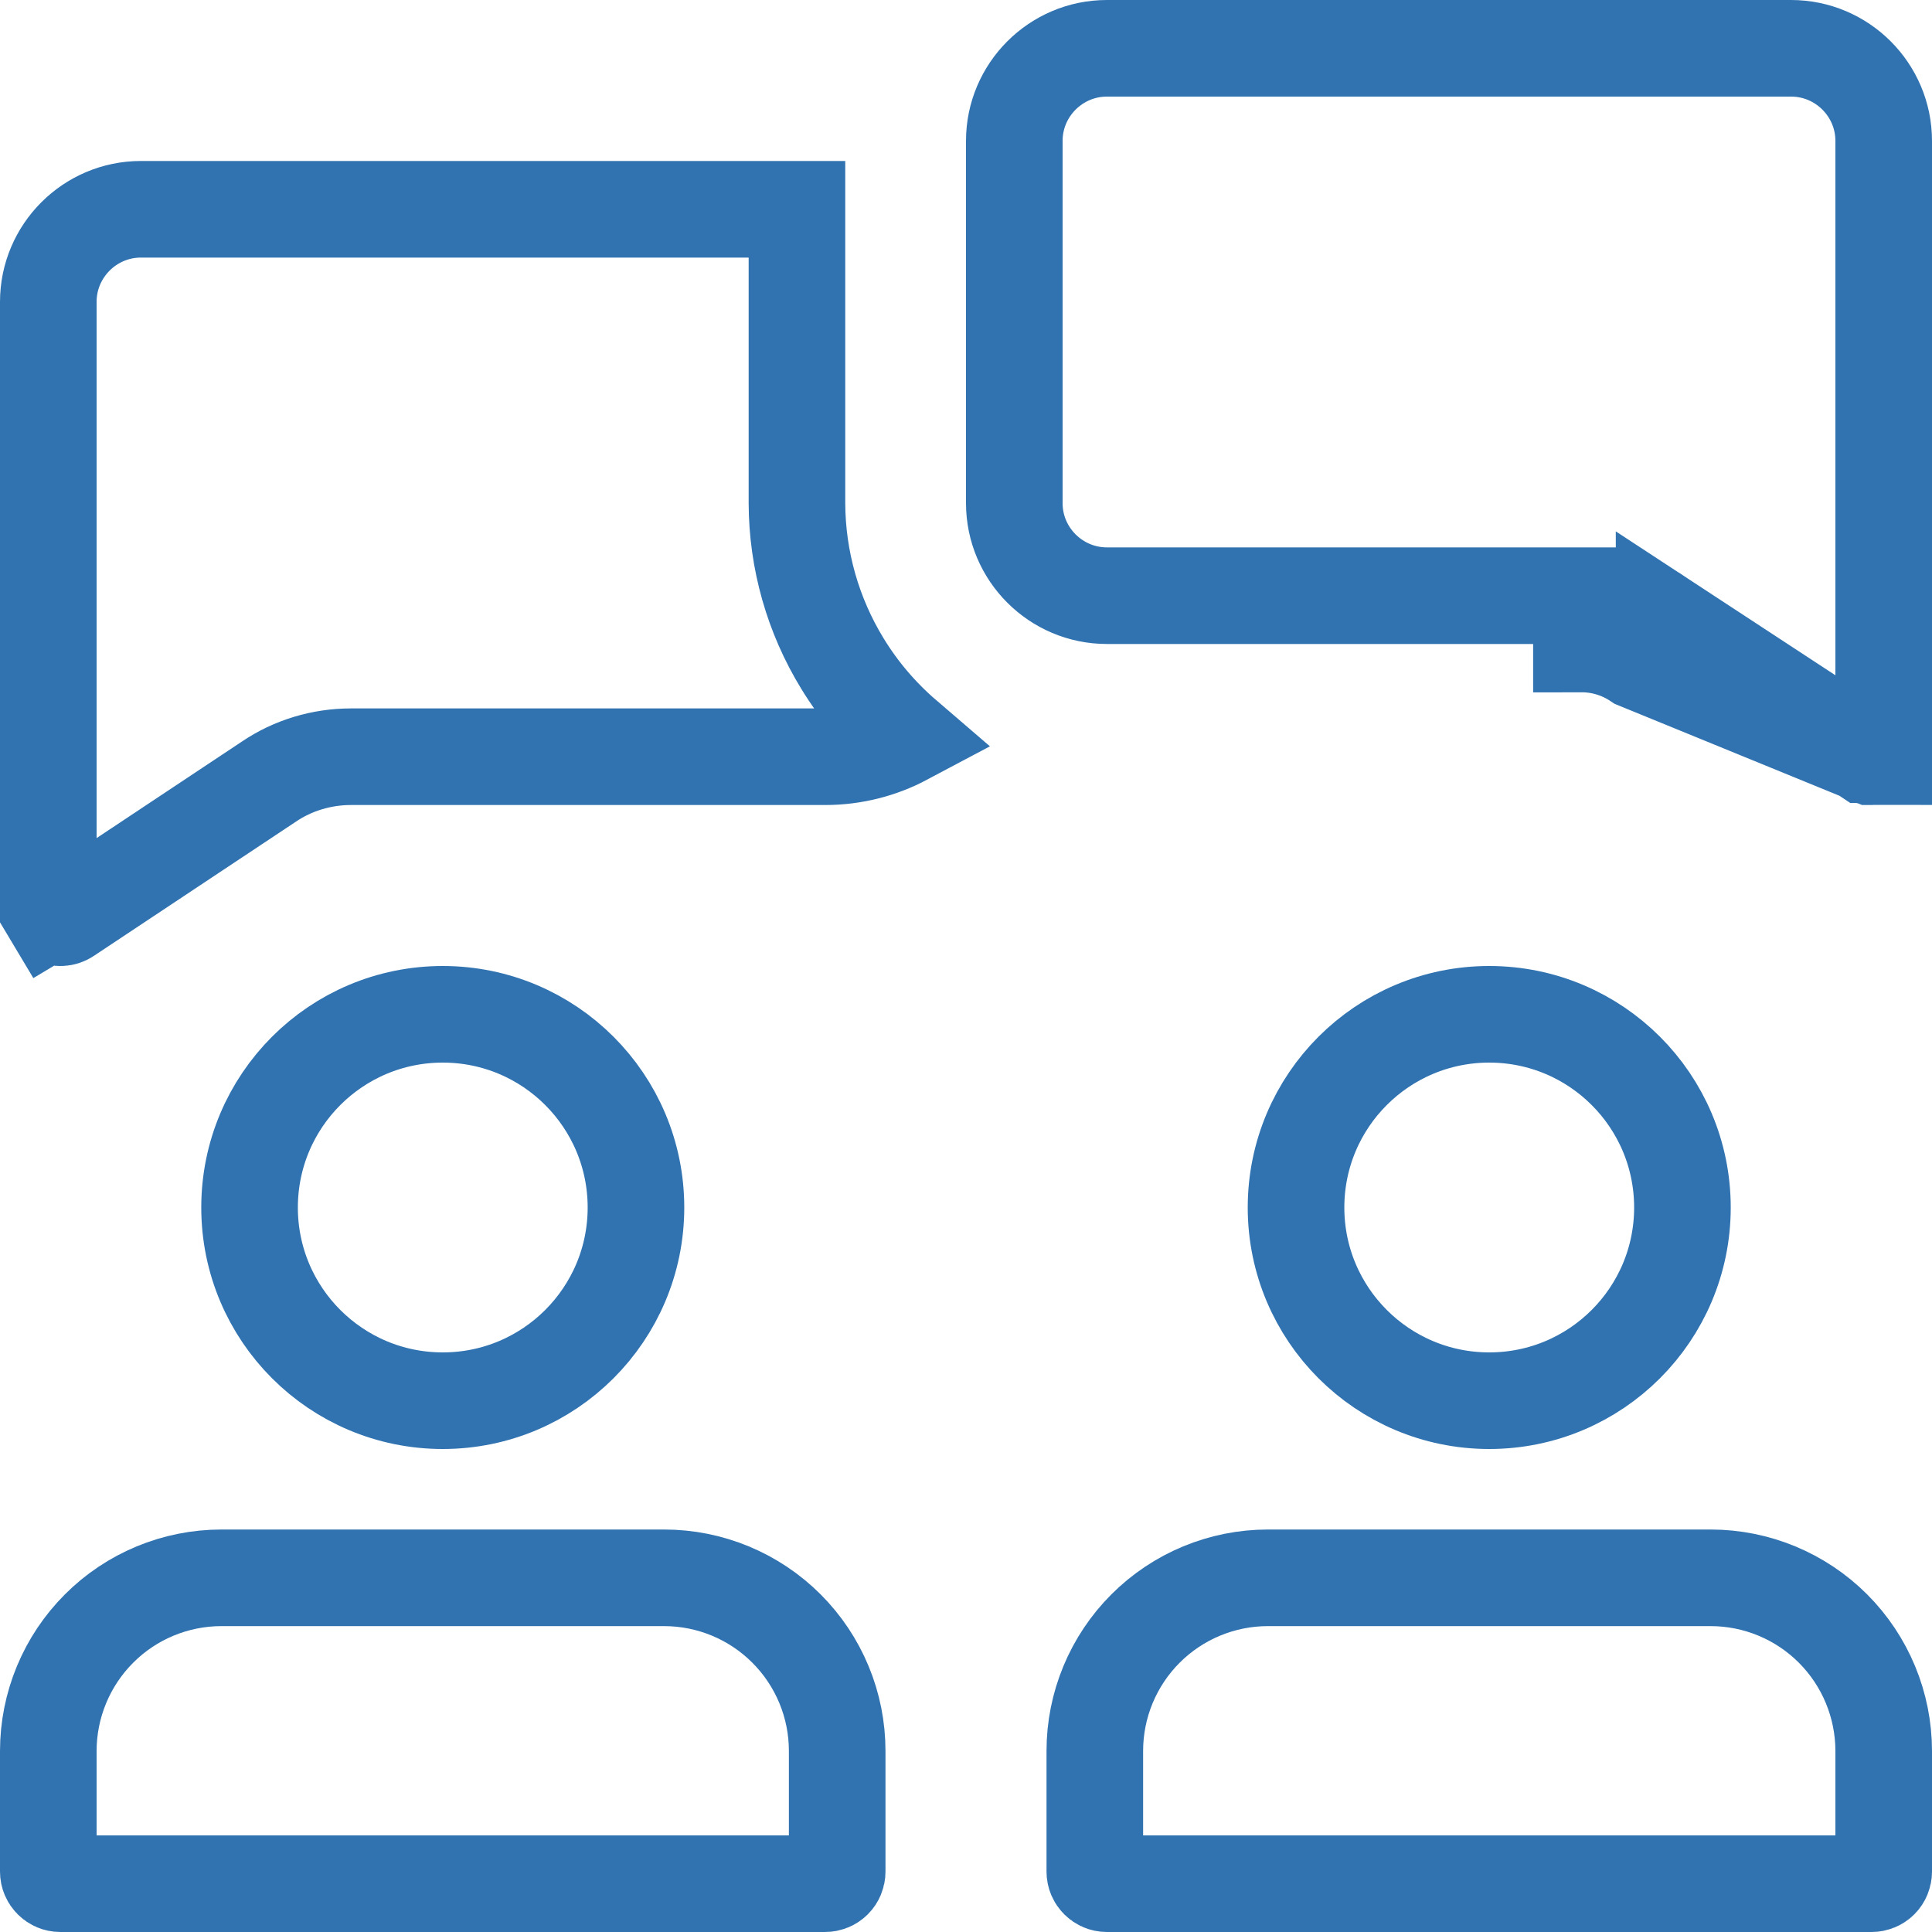 <svg width="40" height="40" viewBox="0 0 40 40" fill="none" xmlns="http://www.w3.org/2000/svg">
<rect width="40" height="40" fill="white"/>
<path d="M38.749 15.667L38.75 15.667C38.816 15.667 38.88 15.64 38.927 15.593C38.974 15.547 39 15.483 39 15.417V2.917C39 1.861 38.139 1 37.083 1H22.917C21.861 1 21 1.861 21 2.917V10.417C21 11.473 21.861 12.333 22.917 12.333H32.741H32.742V13.333C33.153 13.332 33.555 13.454 33.897 13.683L38.749 15.667ZM38.749 15.667C38.7 15.667 38.653 15.652 38.612 15.625L38.611 15.625L34.454 12.853C34.453 12.853 34.453 12.852 34.453 12.852L38.749 15.667ZM16.5 10.417L16.5 10.42C16.504 11.592 16.83 12.74 17.442 13.739C17.792 14.312 18.229 14.823 18.733 15.256C18.238 15.519 17.678 15.667 17.083 15.667H7.267C6.663 15.667 6.063 15.845 5.565 16.184L1.388 18.959C1.388 18.959 1.388 18.959 1.388 18.959C1.351 18.984 1.307 18.998 1.262 19C1.217 19.002 1.172 18.992 1.132 18.971C1.092 18.949 1.059 18.918 1.035 18.879L0.177 19.392L1.035 18.879C1.012 18.84 1 18.796 1 18.75V18.75V6.25C1 5.194 1.861 4.333 2.917 4.333H16.5L16.5 10.417Z" stroke="#3173B0" stroke-width="2"/>
<path d="M13.167 25C13.167 27.209 11.376 29 9.167 29C6.958 29 5.167 27.209 5.167 25C5.167 22.791 6.958 21 9.167 21C11.376 21 13.167 22.791 13.167 25Z" stroke="#3173B0" stroke-width="2"/>
<path d="M34.833 25C34.833 27.209 33.042 29 30.833 29C28.624 29 26.833 27.209 26.833 25C26.833 22.791 28.624 21 30.833 21C33.042 21 34.833 22.791 34.833 25Z" stroke="#3173B0" stroke-width="2"/>
<path d="M2.051 33.717C2.722 33.045 3.634 32.667 4.584 32.667H13.75C14.7 32.667 15.611 33.045 16.283 33.717C16.955 34.389 17.333 35.3 17.333 36.251V38.75C17.333 38.816 17.307 38.88 17.26 38.927C17.213 38.974 17.15 39 17.083 39H1.25C1.112 39 1 38.888 1 38.75V36.251C1.001 35.3 1.379 34.389 2.051 33.717ZM23.717 33.717C24.389 33.045 25.3 32.667 26.25 32.667H35.416C36.367 32.667 37.278 33.045 37.95 33.717C38.621 34.389 38.999 35.3 39 36.251V38.75C39 38.816 38.974 38.88 38.927 38.927C38.88 38.974 38.816 39 38.75 39H22.917C22.779 39 22.667 38.888 22.667 38.75V36.251C22.667 35.3 23.045 34.389 23.717 33.717Z" stroke="#3173B0" stroke-width="2"/>
</svg>
